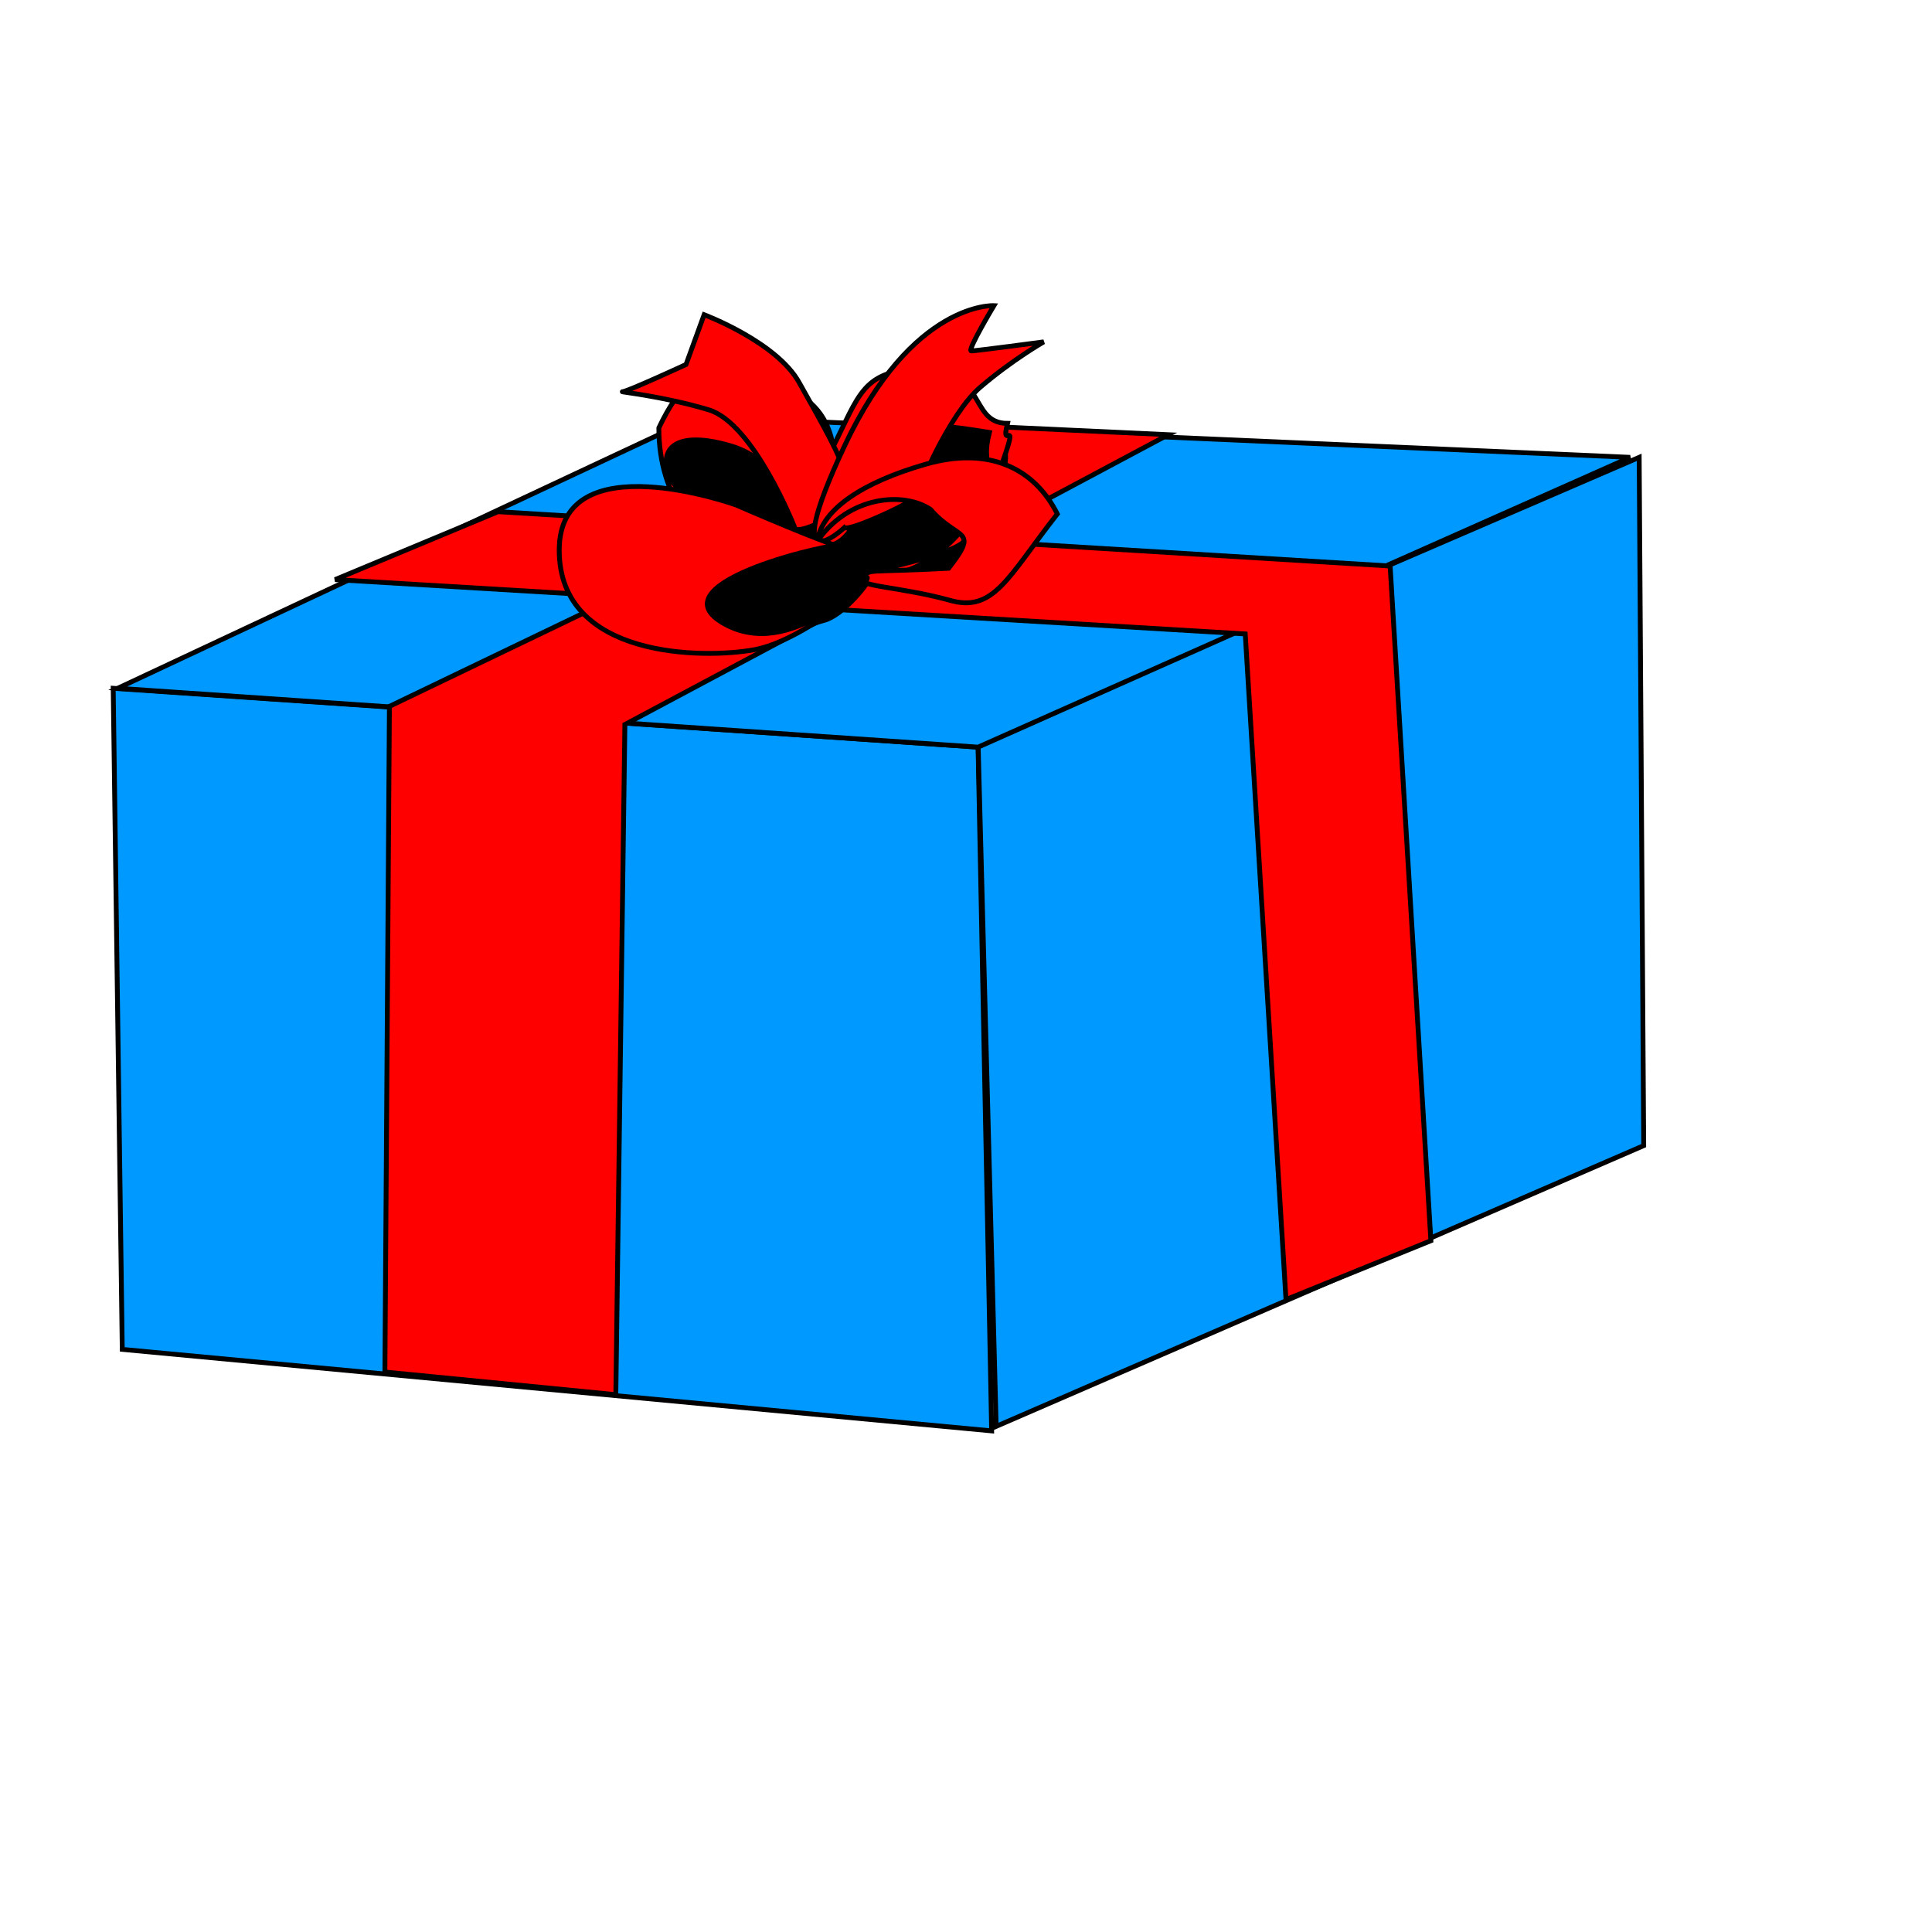 <?xml version="1.0" encoding="UTF-8" standalone="no"?>
<!DOCTYPE svg PUBLIC "-//W3C//DTD SVG 20010904//EN" "http://www.w3.org/TR/2001/REC-SVG-20010904/DTD/svg10.dtd">
<svg xmlns="http://www.w3.org/2000/svg" xmlns:xlink="http://www.w3.org/1999/xlink" height="400pt" width="400pt">
 <g fill-rule="evenodd" transform="translate(-1.25 3.75)" stroke="#000000" stroke-width="1pt" fill="#0099ff">
  <path d="m32.5 186.25l238.75 16.25 3.75 188.75-240-22.5-2.5-182.5z" transform=""/>
  <path d="m271.25 201.25l182.5-78.75 1.25 190-178.75 77.5-5-188.75z"/>
  <path d="m33.75 186.25l160-75 257.5 11.25-180 80-237.5-16.25z"/>
 </g>
 <g fill-rule="evenodd" transform="translate(5 -32.5)" stroke="#000000" stroke-width="1pt" fill="#ff0000">
  <path d="m101.25 411.25l1.25-183.75 161.25-77.5 53.75 2.5-150 80-2.5 185-63.75-6.25z"/>
  <path d="m350 391.25l-11.25-183.75-251.25-15 45-18.75 246.25 15 11.25 186.25-40 16.25z"/>
 </g>
 <path d="m217.5 68.75s-1.25-7.5 7.5-11.25 23.75-1.25 28.75 5 8.75 12.5 16.25 7.5 17.5-17.5 23.75-16.25 17.5 5 16.25 13.75-5 32.5-12.5 31.25-22.5-5-23.75-1.25-8.75 12.5-13.75 13.75-17.5 7.5-22.5 6.25-13.75-7.5-15-21.25-5-26.25-5-27.5z" fill-rule="evenodd" transform="translate(-32.5 60)" stroke="#000000" stroke-width="1pt" fill="#000000"/>
 <g fill-rule="evenodd" transform="translate(-14.375 64.375)" stroke="#000000" stroke-width="1pt" fill="#ff0000">
  <path d="m275 98.75s13.75 5 28.75-15c7.5-18.75 2.5-13.75 5-23.75-16.25-2.5-18.75-3.75-32.5 10-3.75 22.5-12.5 21.25-12.5 21.25s-3.75-7.5-3.75-6.25 6.25 8.75 3.75-17.5c8.75-16.25 8.75-23.75 23.75-25 21.25-1.25 15 15 26.25 15-2.5 10 6.25-8.75-6.25 23.75-13.75 7.5 11.25 7.5-32.5 17.5z" transform="translate(-21.25 -5)"/>
  <path d="m255 85c0-5-5-17.5-17.5-21.25s-20-1.25-17.5 7.5 31.25 21.25 31.25 21.25l-8.75 3.75s-3.75 6.25-7.5-3.75c-6.25-3.75-17.5-13.75-17.5-33.75 11.25-23.75 20-12.5 28.75-12.5 23.75 3.75 20 25 18.75 32.5s-11.25 8.75-10 6.25z" transform="translate(-21.25 -5)"/>
  <path d="m223.75 82.5s-11.25-28.75-23.75-32.5-25-5-23.75-5 17.5-7.5 17.5-7.5l5-13.75s20 7.5 26.25 18.75 13.75 23.75 13.75 30-15 12.5-15 10z" transform="translate(10 -1.25)"/>
  <path d="m238.75 85s-18.75 17.5 0-22.5 41.25-38.75 41.25-38.75-7.5 12.5-6.25 12.5 20-2.5 20-2.5-8.75 5-17.5 12.5-17.5 28.75-17.5 30-18.75 10-20 8.75z" transform="translate(8.75 -3.75)"/>
  <path d="m261.25 90c8.75-12.5 23.75-13.75 31.25-8.75 7.5 8.75 13.75 5 5 16.25-23.75 1.25-21.25 0-23.75 2.5s10 2.5 23.75 6.25c12.5 3.75 16.25-6.25 30-23.75-6.25-12.5-18.75-18.75-36.25-13.75s-28.75 12.5-30 21.25z" transform="translate(-21.25 -5)"/>
  <path d="m275 100s-21.25 23.75-40 12.5 32.5-22.5 32.5-21.25-28.75-11.25-28.75-11.25-48.75-17.5-48.75 12.5 40 30 53.75 27.5 32.5-18.75 31.25-20z" transform="translate(-21.25 -5)"/>
 </g>
 <rdf:RDF xmlns:rdf="http://www.w3.org/1999/02/22-rdf-syntax-ns#" xmlns="http://web.resource.org/cc/" xmlns:dc="http://purl.org/dc/elements/1.1/">
  <Work rdf:about="">
   <dc:title>Clipart by Nicu Buculei - baloon1_04</dc:title>
   <dc:rights>
    <Agent>
     <dc:title>Nicu Buculei</dc:title>
    </Agent>
   </dc:rights>
   <dc:type rdf:resource="http://purl.org/dc/dcmitype/StillImage"/>
   <license rdf:resource="http://web.resource.org/cc/PublicDomain"/>
  </Work>
  <License rdf:about="http://web.resource.org/cc/PublicDomain">
   <permits rdf:resource="http://web.resource.org/cc/Reproduction"/>
   <permits rdf:resource="http://web.resource.org/cc/Distribution"/>
   <permits rdf:resource="http://web.resource.org/cc/DerivativeWorks"/>
  </License>
 </rdf:RDF>
</svg>
